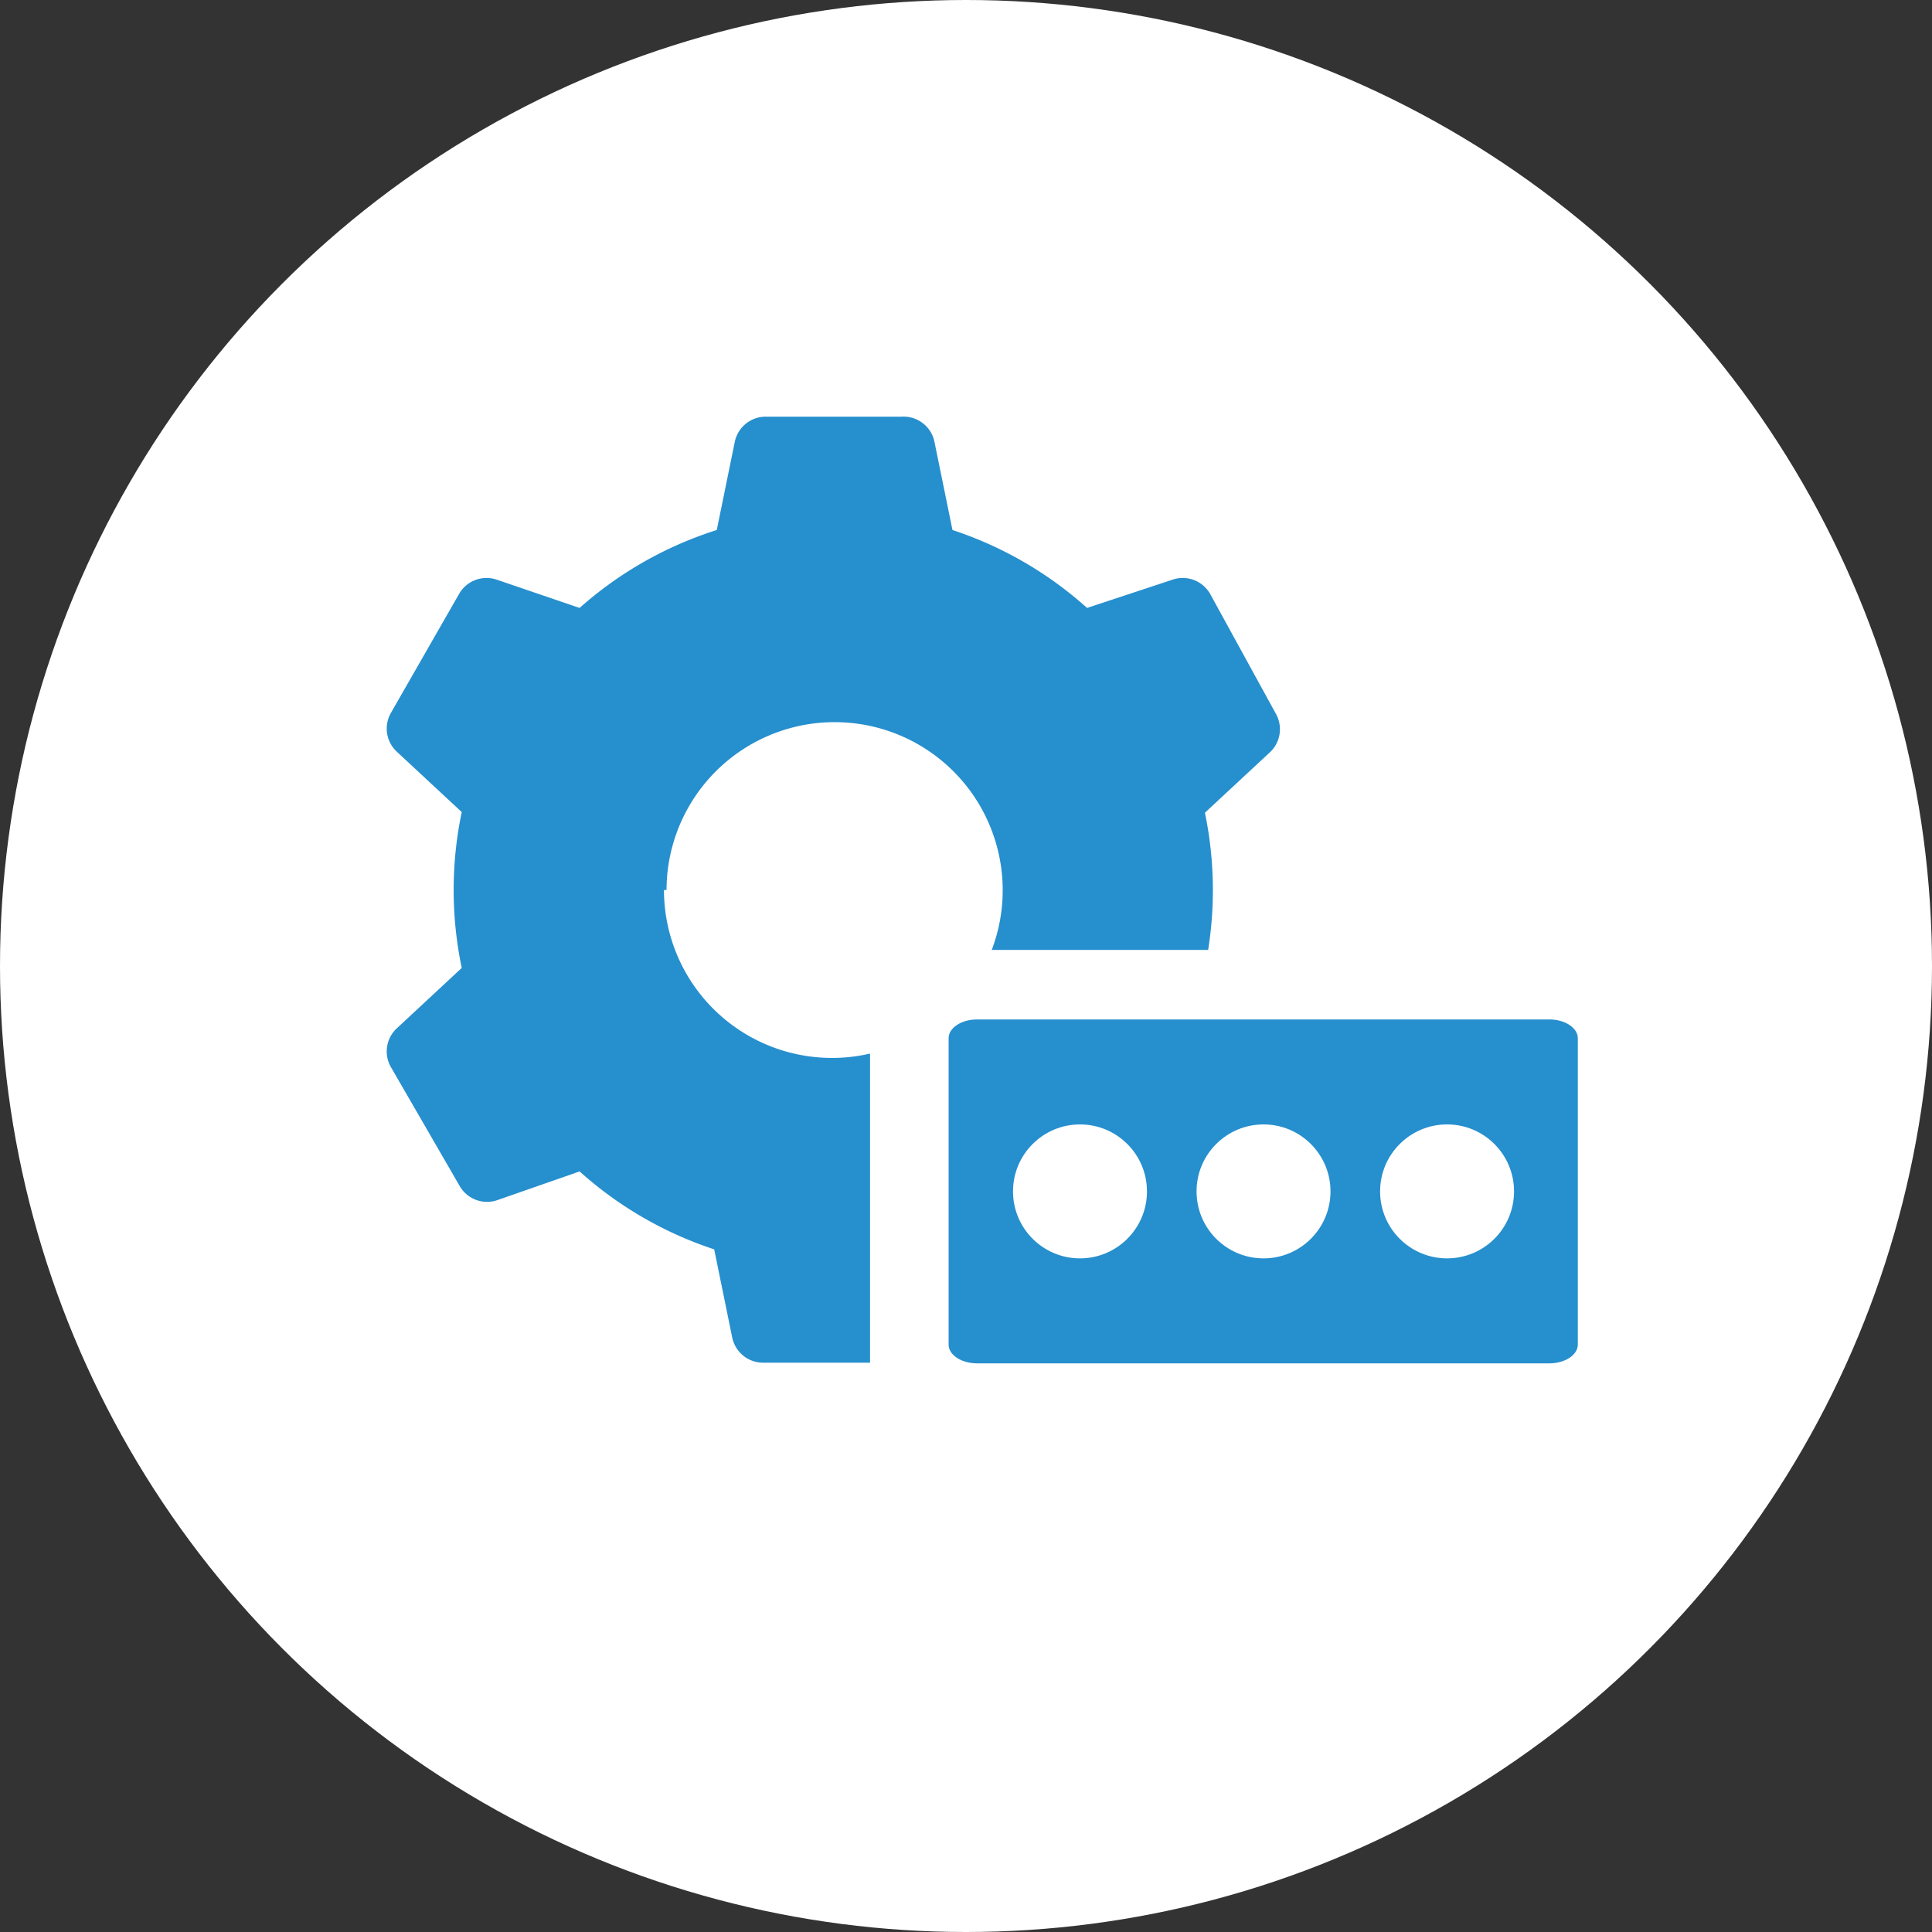 <svg xmlns="http://www.w3.org/2000/svg" viewBox="0 0 30 30"><rect x="0" y="0" width="30" height="30" fill="#333333" stroke="none"/><defs><style>.cls-1{fill:#fff;}.cls-2{fill:#268fce;}</style></defs><title>cau_hinh_ma_so_thue_dac_biet</title><g id="Layer_2" data-name="Layer 2"><g id="Layer_1-2" data-name="Layer 1"><circle class="cls-1" cx="15" cy="15" r="15"/><path class="cls-2" d="M10.35,13.82a2.61,2.61,0,1,1,5.05.93h3.36a5.9,5.9,0,0,0-.05-2.13l1-.93a.49.49,0,0,0,.1-.61L18.79,9.22A.49.49,0,0,0,18.21,9l-1.33.44a5.88,5.88,0,0,0-2.09-1.21l-.28-1.37A.49.49,0,0,0,14,6.47H11.89a.49.49,0,0,0-.48.39l-.28,1.37A5.87,5.87,0,0,0,9,9.44L7.71,9a.49.49,0,0,0-.58.22L6.07,11.07a.49.49,0,0,0,.1.61l1,.93a5.89,5.89,0,0,0,0,2.42l-1,.93a.49.49,0,0,0-.1.61l1.07,1.85a.49.49,0,0,0,.57.22L9,18.19a5.88,5.88,0,0,0,2.09,1.21l.28,1.37a.49.49,0,0,0,.48.39h1.66v-4.8a2.61,2.61,0,0,1-3.2-2.54Zm0,0"/><path class="cls-2" d="M24.06,15.83H15.17c-.24,0-.44.13-.44.29v4.76c0,.16.2.29.44.29h8.89c.24,0,.44-.13.44-.29V16.12c0-.16-.2-.29-.44-.29Zm-.82,4.53"/><circle class="cls-1" cx="16.77" cy="18.5" r="1.04"/><circle class="cls-1" cx="19.62" cy="18.5" r="1.04"/><circle class="cls-1" cx="22.47" cy="18.5" r="1.04"/></g></g></svg>